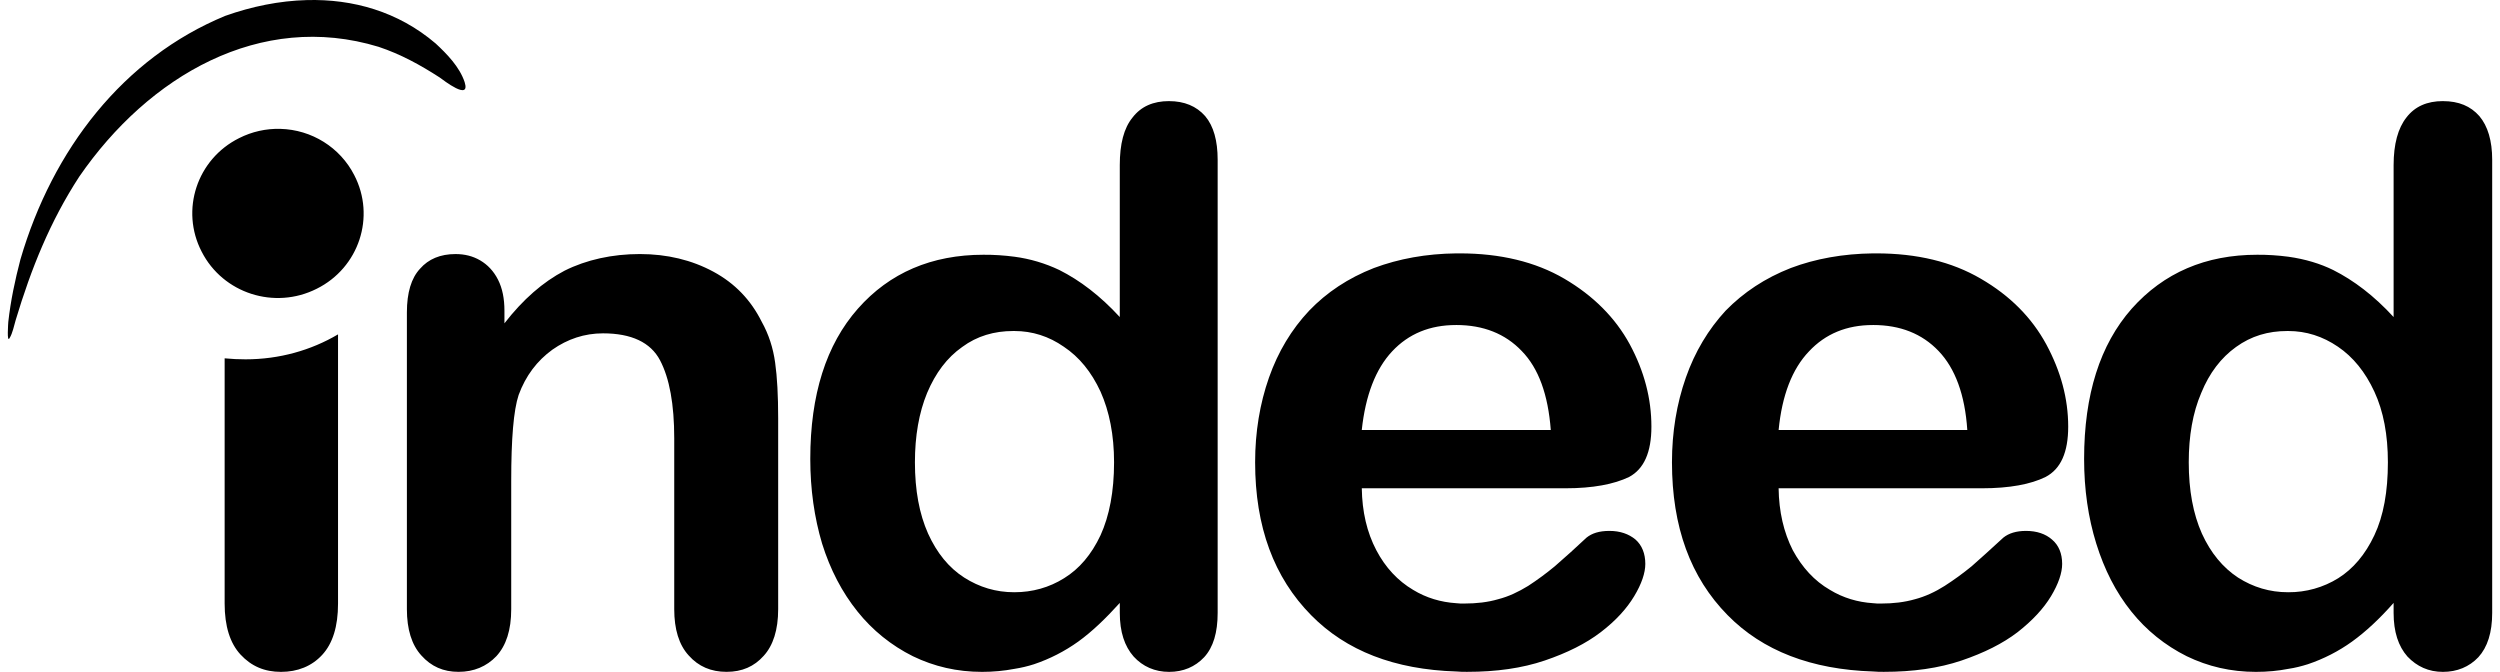 <svg width="160" height="43" viewBox="0 0 160 43" fill="none" xmlns="http://www.w3.org/2000/svg">
<path fill-rule="evenodd" clip-rule="evenodd" d="M19.639 0.005C17.878 0.051 16.106 0.414 14.421 1.013C7.898 3.701 3.361 9.566 1.308 16.602C0.962 17.923 0.681 19.245 0.53 20.61C0.53 20.654 0.422 21.997 0.616 21.634C0.81 21.315 0.896 20.845 1.005 20.482C1.998 17.177 3.209 14.17 5.067 11.313C9.518 4.85 16.668 0.694 24.229 2.996C25.634 3.464 26.886 4.148 28.139 4.958C28.376 5.129 30.126 6.494 29.737 5.256C29.413 4.277 28.592 3.443 27.88 2.782C25.476 0.73 22.574 -0.072 19.639 0.005ZM74.819 6.471C73.805 6.471 73.027 6.814 72.486 7.517C71.924 8.199 71.666 9.223 71.666 10.567V20.291C70.412 18.927 69.117 17.945 67.8 17.282C66.893 16.85 65.923 16.562 64.925 16.43C64.267 16.343 63.603 16.3 62.94 16.304C59.634 16.304 56.934 17.454 54.904 19.756C52.872 22.059 51.858 25.259 51.858 29.374C51.858 31.315 52.118 33.126 52.614 34.79C53.134 36.453 53.889 37.903 54.883 39.14C55.838 40.336 57.046 41.312 58.424 41.998C59.785 42.658 61.253 43 62.852 43C63.566 43 64.258 42.934 64.926 42.807C65.351 42.74 65.77 42.641 66.179 42.51C67.191 42.169 68.145 41.68 69.01 41.06C69.897 40.419 70.76 39.589 71.667 38.586V39.224C71.667 40.442 71.971 41.358 72.553 42.019C73.135 42.658 73.915 43 74.821 43C75.727 43 76.484 42.68 77.067 42.061C77.651 41.422 77.93 40.485 77.93 39.224V10.224C77.93 9.01 77.672 8.071 77.131 7.431C76.571 6.792 75.792 6.472 74.82 6.472L74.819 6.471ZM156.345 6.471C155.33 6.471 154.552 6.814 154.013 7.517C153.472 8.199 153.191 9.223 153.191 10.567V20.291C151.939 18.927 150.642 17.945 149.326 17.282C148.504 16.877 147.533 16.58 146.452 16.43C145.794 16.343 145.129 16.3 144.464 16.304C141.161 16.304 138.482 17.454 136.429 19.756C134.399 22.059 133.383 25.259 133.383 29.374C133.383 31.315 133.643 33.126 134.161 34.79C134.679 36.453 135.413 37.903 136.407 39.14C137.363 40.337 138.573 41.312 139.951 41.998C141.311 42.658 142.781 43 144.379 43C145.112 43 145.804 42.934 146.452 42.807C146.885 42.744 147.294 42.638 147.704 42.51C148.715 42.169 149.67 41.681 150.533 41.06C151.421 40.419 152.306 39.589 153.191 38.586V39.224C153.191 40.442 153.494 41.358 154.077 42.019C154.683 42.658 155.438 43 156.345 43C157.252 43 158.029 42.68 158.615 42.061C159.198 41.422 159.5 40.485 159.5 39.224V10.224C159.5 9.01 159.22 8.071 158.68 7.431C158.118 6.792 157.362 6.472 156.346 6.472L156.345 6.471ZM17.936 8.247C17.023 8.223 16.119 8.427 15.306 8.839C12.606 10.182 11.525 13.444 12.908 16.11C14.268 18.776 17.572 19.843 20.273 18.479C22.973 17.135 24.054 13.872 22.672 11.208C21.767 9.435 19.947 8.297 17.936 8.247ZM93.202 16.216C91.279 16.238 89.53 16.557 87.931 17.153C86.289 17.794 84.907 18.712 83.785 19.884C82.661 21.078 81.797 22.508 81.213 24.17C80.63 25.834 80.328 27.647 80.328 29.586C80.328 33.724 81.537 36.963 83.913 39.372C86.16 41.656 89.25 42.849 93.203 42.975C93.44 42.997 93.657 42.998 93.894 42.998C95.774 42.998 97.416 42.763 98.864 42.273C100.31 41.781 101.498 41.186 102.448 40.46C103.421 39.715 104.112 38.947 104.588 38.157C105.063 37.369 105.3 36.665 105.3 36.09C105.3 35.429 105.085 34.896 104.674 34.532C104.243 34.171 103.68 33.978 103.01 33.978C102.34 33.978 101.889 34.129 101.541 34.405C100.877 35.03 100.2 35.641 99.511 36.239C98.967 36.69 98.397 37.111 97.804 37.497C97.176 37.881 96.551 38.18 95.881 38.35C95.233 38.542 94.499 38.627 93.7 38.627C93.526 38.627 93.354 38.627 93.203 38.605C92.21 38.541 91.28 38.264 90.439 37.751C89.467 37.177 88.667 36.324 88.085 35.215C87.48 34.064 87.176 32.742 87.155 31.25H100.202C101.932 31.25 103.292 30.994 104.264 30.525C105.215 30.013 105.69 28.946 105.69 27.305C105.69 25.514 105.236 23.766 104.307 22.039C103.378 20.332 101.975 18.926 100.117 17.837C98.258 16.751 96.011 16.216 93.42 16.216H93.204H93.202ZM119.881 16.216C117.958 16.238 116.187 16.557 114.61 17.153C112.968 17.794 111.585 18.712 110.44 19.884C109.338 21.078 108.475 22.508 107.893 24.17C107.309 25.834 107.006 27.647 107.006 29.586C107.006 33.724 108.194 36.963 110.57 39.372C112.816 41.656 115.928 42.849 119.881 42.975C120.098 42.997 120.333 42.998 120.571 42.998C122.429 42.998 124.093 42.763 125.54 42.273C126.986 41.781 128.175 41.186 129.125 40.46C130.077 39.715 130.788 38.947 131.265 38.157C131.74 37.369 131.978 36.665 131.978 36.09C131.978 35.429 131.761 34.896 131.329 34.532C130.918 34.171 130.358 33.978 129.666 33.978C129.038 33.978 128.563 34.129 128.218 34.405C127.375 35.173 126.707 35.791 126.188 36.239C125.636 36.691 125.059 37.111 124.459 37.497C123.856 37.881 123.206 38.18 122.56 38.35C121.889 38.542 121.178 38.627 120.378 38.627C120.204 38.627 120.032 38.627 119.881 38.605C118.887 38.541 117.958 38.264 117.115 37.751C116.122 37.177 115.343 36.324 114.739 35.215C114.155 34.064 113.852 32.742 113.831 31.25H126.856C128.607 31.25 129.968 30.994 130.918 30.525C131.891 30.013 132.365 28.946 132.365 27.305C132.365 25.514 131.892 23.766 130.962 22.039C130.034 20.332 128.65 18.926 126.771 17.837C124.913 16.751 122.689 16.216 120.074 16.216H119.881ZM29.153 16.26C28.18 16.26 27.423 16.579 26.884 17.197C26.323 17.794 26.041 18.733 26.041 19.99V38.989C26.041 40.268 26.344 41.27 26.97 41.953C27.598 42.656 28.374 42.998 29.347 42.998C30.319 42.998 31.139 42.655 31.767 41.997C32.392 41.314 32.718 40.331 32.718 38.989V30.779C32.718 28.071 32.868 26.259 33.193 25.277C33.646 24.041 34.381 23.082 35.353 22.379C36.325 21.696 37.406 21.334 38.593 21.334C40.406 21.334 41.638 21.91 42.243 23.059C42.848 24.212 43.151 25.873 43.151 28.05V38.989C43.151 40.268 43.452 41.27 44.08 41.953C44.706 42.656 45.506 42.998 46.499 42.998C47.492 42.998 48.27 42.655 48.875 41.974C49.48 41.314 49.803 40.31 49.803 38.989V26.771C49.803 25.322 49.739 24.127 49.609 23.21C49.48 22.271 49.2 21.399 48.746 20.587C48.055 19.202 47.039 18.136 45.657 17.389C44.274 16.641 42.698 16.259 40.947 16.259C39.196 16.259 37.534 16.62 36.13 17.325C34.748 18.049 33.474 19.159 32.284 20.693V19.884C32.284 19.117 32.155 18.456 31.874 17.901C31.594 17.347 31.204 16.941 30.73 16.663C30.253 16.386 29.735 16.26 29.153 16.26ZM93.181 20.801H93.202C94.929 20.801 96.333 21.355 97.392 22.465C98.474 23.573 99.077 25.257 99.25 27.518H87.153C87.391 25.302 88.039 23.616 89.097 22.487C90.156 21.357 91.516 20.802 93.181 20.802L93.181 20.801ZM119.86 20.801H119.882C121.61 20.801 123.012 21.355 124.07 22.465C125.13 23.573 125.756 25.257 125.907 27.518H113.832C114.047 25.302 114.696 23.616 115.776 22.487C116.835 21.357 118.196 20.802 119.859 20.802L119.86 20.801ZM64.841 21.185H64.925C66.07 21.185 67.129 21.526 68.08 22.188C69.073 22.848 69.853 23.808 70.435 25.066C70.998 26.325 71.3 27.838 71.3 29.587C71.3 31.463 70.998 33.019 70.435 34.255C69.853 35.493 69.074 36.408 68.103 37.005C67.151 37.602 66.071 37.903 64.926 37.903H64.906C63.74 37.903 62.68 37.583 61.708 36.964C60.715 36.325 59.959 35.386 59.397 34.15C58.835 32.891 58.555 31.378 58.555 29.586C58.555 27.901 58.815 26.409 59.334 25.151C59.873 23.872 60.608 22.89 61.579 22.208C62.53 21.504 63.632 21.185 64.842 21.185H64.841ZM146.386 21.185H146.451C147.596 21.185 148.655 21.526 149.627 22.188C150.6 22.848 151.378 23.808 151.96 25.066C152.544 26.325 152.825 27.838 152.825 29.587C152.825 31.463 152.544 33.019 151.96 34.255C151.378 35.493 150.598 36.408 149.648 37.005C148.691 37.6 147.583 37.911 146.451 37.903H146.431C145.265 37.903 144.205 37.583 143.232 36.964C142.262 36.325 141.484 35.386 140.922 34.15C140.361 32.891 140.08 31.378 140.08 29.586C140.08 27.901 140.337 26.41 140.878 25.151C141.397 23.872 142.153 22.89 143.104 22.208C144.077 21.504 145.156 21.185 146.386 21.185ZM21.635 21.399C19.906 22.42 17.877 22.997 15.716 22.997C15.264 22.997 14.831 22.977 14.377 22.933V38.628C14.377 40.078 14.722 41.165 15.393 41.891C16.084 42.638 16.928 43 17.985 43C19.043 43 19.952 42.638 20.619 41.913C21.29 41.187 21.634 40.1 21.634 38.629V21.401L21.635 21.399Z" fill="black"/>
</svg>
